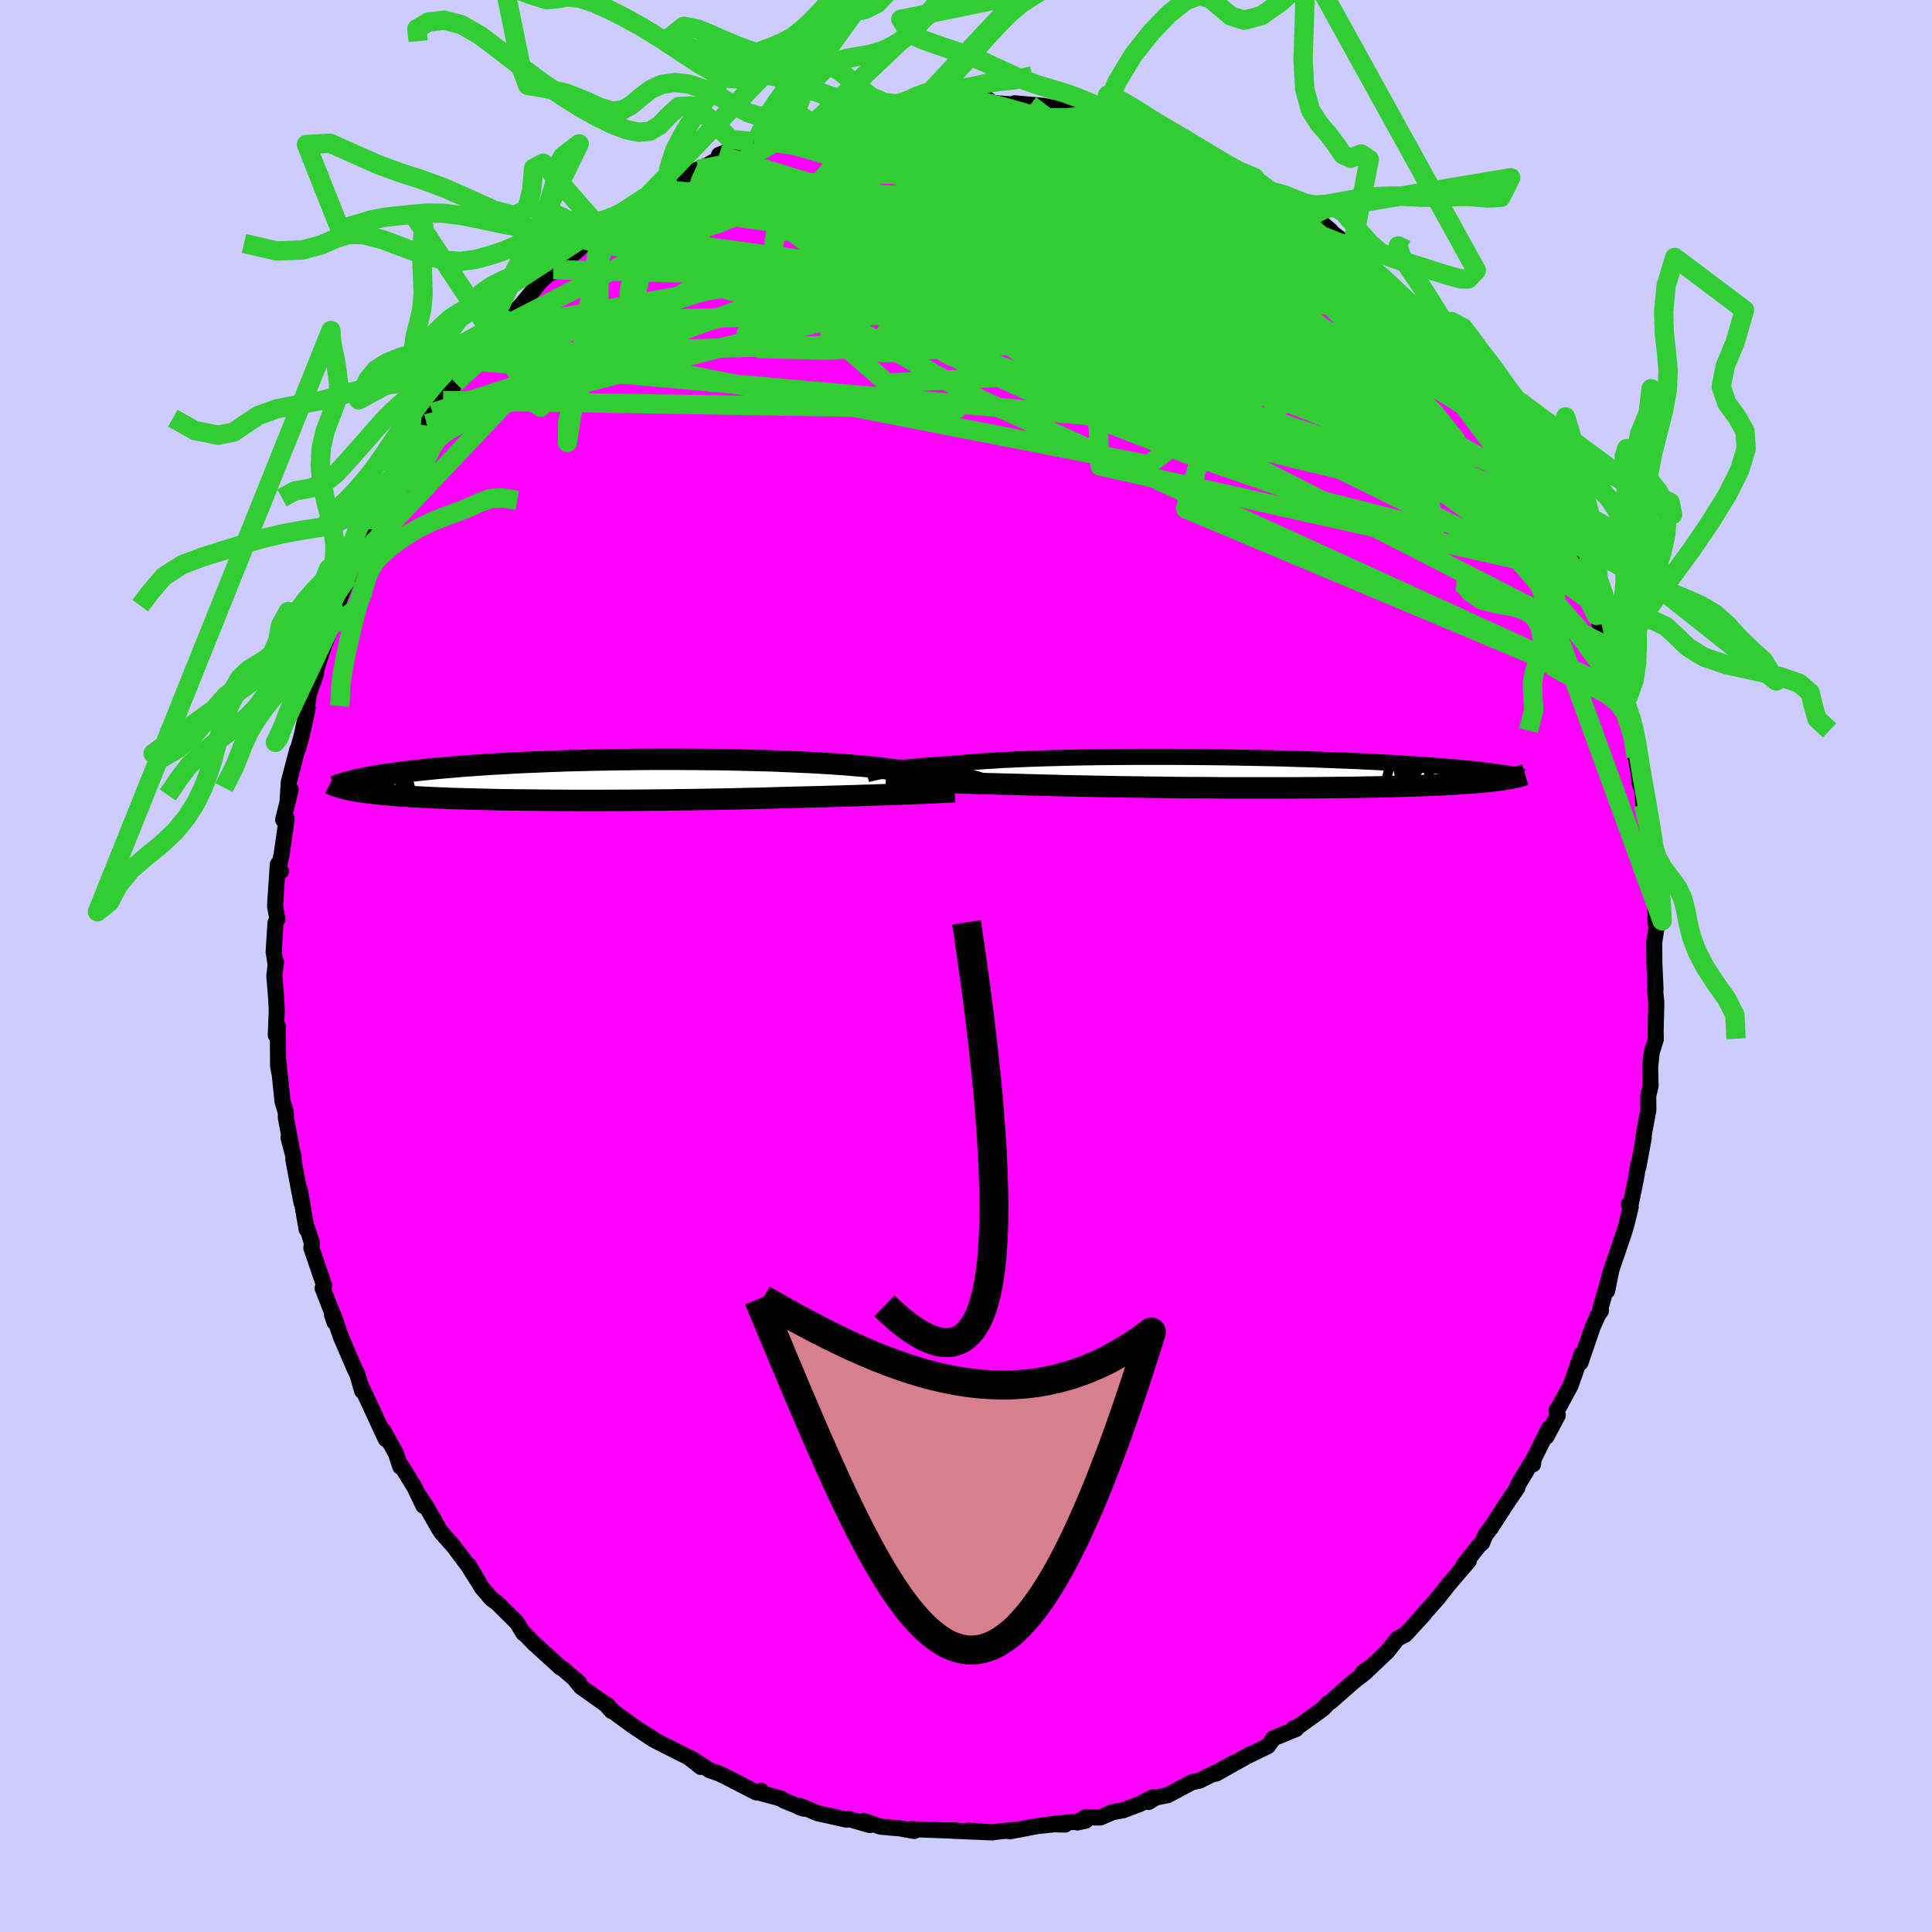 <svg xmlns="http://www.w3.org/2000/svg" width="500" height="500" viewBox="-100 -100 200 200"><defs><clipPath id="c"><path d="m39.96-.01-.31-.07-.33-.06-.36-.07-.39-.07-.42-.07-.45-.07-.48-.07-.52-.07-.54-.07-.58-.07-.6-.07-.64-.07-.67-.07-.69-.07-.73-.06-.63-.09-.7-.09-.74-.08-.81-.09-.85-.07-.91-.08-.96-.07-1-.07-1.04-.06-1.09-.06-1.12-.05-1.16-.05-1.18-.05-1.22-.04-1.23-.03-1.26-.03-1.27-.03-1.29-.02-1.29-.01-1.3-.01-1.3-.01H7.3l-1.28.01-1.28.02-1.26.01-1.25.03L1-2.04l-1.2.03-1.18.03-1.16.04-1.13.04-1.1.05-1.07.04-1.03.05-1.01.06-.97.05-.94.06-.9.06-.87.06-.83.06-.8.07-.76.06-.73.07-.7.06-.67.07-.64.07-.61.07-.58.06-.56.07-.53.07-.51.07-.48.06-.46.07-.43.07-.41.07-.39.06-.37.07-.35.07-.33.06-.3.07-.29.06-.28.06-.25.07-.8.77.19.05.21.05.21.04.23.05.23.04.25.04.26.05.27.04.29.04.3.04.31.04.33.04.35.03.36.04.37.04.4.03.41.04.43.03.44.04.47.03.49.03.52.03.53.03.56.03.59.03.61.03.63.02.66.03.69.02.71.02.74.02.77.02.79.02.82.02.84.02.87.01.89.01.92.01.94.01.96.01.98.01h1.01l1.02.01H2.4l1.08-.01h1.1l1.1-.01L6.8 2.1l1.12-.01 1.12-.01 1.13-.02 1.13-.01 1.13-.02 1.12-.02 1.12-.02 1.11-.02 1.1-.03 1.09-.02 1.08-.03 1.06-.03 1.04-.03 1.02-.03.91-.02.9-.02.88-.02.87-.03.86-.02.84-.03.82-.02.8-.03.79-.02.76-.03.74-.02.71-.03.69-.02.67-.03.63-.02"/></clipPath><clipPath id="b"><path d="m-38.19-.2.3-.05.33-.05.36-.05.38-.05.42-.05.45-.06.47-.05.51-.05.54-.05.57-.05.61-.05.63-.05.66-.04.7-.05.72-.05.62-.06.69-.06.74-.06.79-.06.85-.05.9-.06.96-.04 1-.05 1.04-.04 1.09-.04 1.13-.03 1.16-.03 1.19-.03 1.22-.02 1.24-.02 1.27-.01 1.28-.01 1.29-.01h3.94l1.31.01 1.31.01 1.3.01 1.29.02 1.28.02 1.26.02 1.24.03 1.22.02 1.2.03 1.18.04 1.14.03 1.12.04 1.08.04 1.06.04 1.02.04.98.04.96.05.91.04.89.05.84.05.82.04.78.05.74.05.71.05.68.05.66.05.62.05.59.04.57.05.55.05.52.05.49.05.47.04.45.05.42.05.4.04.38.05.36.04.34.05.32.04.3.05.28.04.27.04.35.56-.23.04-.24.04-.26.04-.27.04-.28.03-.3.04-.32.03-.33.04-.34.03-.37.04-.38.03-.4.03-.42.03-.44.03-.45.03-.48.03-.5.03-.52.03-.54.03-.57.02-.59.03-.62.02-.65.03-.67.02-.71.02-.73.02-.76.02-.79.02-.81.02-.85.01-.87.02-.9.01-.93.01-.95.01-.98.01-1 .01H5.04L4 1.58h-6.64l-1.15-.01-1.16-.01h-1.16l-1.16-.01-1.16-.01-1.16-.02-1.16-.01-1.14-.02-1.14-.01-1.12-.02-1.11-.02-1.09-.02-1.07-.02-1.04-.02-1.02-.02-1-.03-.96-.02-.94-.03-.9-.02-.87-.03-.84-.02-.81-.02-.8-.02-.78-.02-.76-.02-.74-.03-.71-.02-.69-.02-.67-.02-.64-.02-.62-.02-.59-.03-.57-.02-.53-.02-.51-.02"/></clipPath><filter id="a"><feTurbulence baseFrequency=".05" numOctaves="3" result="noise" type="noise"/><feDisplacementMap in="SourceGraphic" in2="noise" scale="2"/></filter></defs><rect width="100%" height="100%" x="-100" y="-100" fill="#CCF"/><path fill="#F0F" stroke="#000" stroke-linejoin="round" stroke-width="1.667" d="m71.26-.17.12 2.59-.06-.05.14 1.44-.07 2.94.02.83-.42 1.32-.17 1.54.04 1.77.01.18-.25 1.07.02 1.42-.53 2.87.05.03-.56 3.04-.01-.29-.24 1.49-.51 2.49-.23.15.2.28-.5 2.05-.3.94-1.4 4.09-.24 1.61.42-2.09-1.15 4.03.09.12-.31.45-.56 1.26-1.25 3.66.13-.91-1.1 3.12-.05.15-1.21 2.23-.24.33.12.53-1.17 2.21.25-.85-1.58 3.17-.06.54-.12-.26-1.44 2.4-.07.3-1.14 1.67-1.57 2.44-.6.78-.34.82-.32.27-1.6 2.03.55-.45-1.28 1.49-.8.94-1.12 1.43-1.77 1.99.54-.63-.24.34-1.91 2.08-.79.4-1.08 1.36-1.96 1.86-.59.32.78-.57-.42.49-1.3 1.01-2.37 2.08-.25.14-.48.54-.74.54-2.37 1.7.04-.19.24.08-2.35.97-.57.8-2.78 1.36 1.05-.55-3.65 2.05 1.97-1.18-1.56.85-2.17 1.07-.69.13-2.54 1.35-1.25.25-.74.46.45-.49-1.34.69-1.74.66-1.08.19-1.3.56-1.53-.02-.83.53.87-.19-3.63.37 1.49.04-1.13-.03-1.72.18-2.91.55 1.21-.22-3.18.33L.3 89.5l2.44.19-4.25-.18.43-.04-.75.02-3.88-.14.54.02-.19.17-1.56-.28-.93-.07-1.02-.1-1.72-.59.63.43-2.17-.63-.23.07-3.02-.67-1.78-.75-.06.14.43.14-2.07-.84-.27-.2-2.17-.59.08-.22-.5.17-3.14-1.62-.71-.34-.97-.34-2.03-1.29 1.11.95-1.24-.98-1.37-.69-2.02-1.02-.69-.48.41.33-2.22-1.48-1.93-1.42-.62-.68.45.63-.61-.68-2.58-1.83-.55-.68.38.27-1.61-1.39-.32-.19-2.77-2.52.14.15-1.03-1.07-.17-.1-.67-1.1-1.99-1.98-.7-.53-.98-1.16-1.3-2.24.99 1.71-1.12-1.76-1.49-1.98-1.23-1.38-.31-.49-1.29-2.26-.81-1.21.54 1.18-.91-1.9-1.34-2.18-.14.03-.46-1.39-1.32-2.36.28.9-.24-.5-1.58-3.43-.73-1.53.1.48-.49-1.73-.26-.5-1.45-3.37-.75-2.21.09.69-.26-.77.01-.23-.98-2.53.16-.27-1.33-3.9.07-.47-.46-1.47-.1.01-.7-4.1.17 1.35-.85-4.5.04-.21-.53-2.01.4 1.53-.68-3.63v-.53l-.34-1.11-.09-.87-.33-3.23.05.98-.09-.62-.03-4.07-.21.93.1-2.5-.05-1.2-.2-2.42.17-1.48h-.08l-.16-1.04.19-2.99.2-.37-.25-1.37.29-4.31.33.7-.33.11.41-1.93.51-3.62-.37.12.78-3.13-.33 1.38.14-2.17.88-3.35.08-.08.39-1.44.61-2.78-.07-.21.21-1.3.72-2.08-.3.81.11-.53.98-3.08.87-2.2-.3.08.64-1.07.5-1.89.86-2.09.11-.96 1.23-1.99-.14.3.21-1.25 1.09-1.69-.19-.1.27-.23 1.85-3.19.83-2.05 1.09-1.47-.24.36.61-.78 1.36-2.82-.07.18.69-1.32 1.08-1.26 1.29-1.82 1.01-1.16-.29.16 1.1-1.28.19-.68 1.45-1.89-.13.17 1.9-1.82-.89.94 3.04-3.09-1.15 1.29 2.63-3.21 1.28-1.15-.03.28 1.18-1.19 1.16-.92 1.46-1.34-.22.2 1.36-1.23-1.58 1.15 3.07-2.06 1.47-1.05 1.57-1.29-.64.53.5-.25 1.95-1.11.67-.76.62.17.14-.45 2.29-1.07 1.01-.45 2.67-1.49-1.5.44 3.6-1.37.32-.15.77-.35-.17.17 2.63-.92.96-.18 1.63-.4-.59.1 2.01-.71.55-.01 1.87-.57.47.11 1.81-.33.93-.44h1.59l1.04-.16 1.27-.06-1.12.07 1.79-.32.98-.05 2.3-.06 1.89.1-.19-.1 1.5-.11.45.37 2.24.17 1.68.03-1.64-.17 3 .27 1.75.35-.76-.08 2.6.31h.66l2.19.64-.71-.27.48.36 2.33.5.37.07 1.87.86 2 .76.63.09.2-.1 1.04.4 1.48 1.01 1.32.49 2.14 1.06-.32-.15 2.37 1.33-.3-.3.52.09 1.38 1.34 2.06.97.61.62 1.03.67 1.56 1.03-.25-.41 1.52 1.31-1.15-.77 3.33 2.5-.5-.15 3.2 2.96.91.62-1.42-1.34.05.21 3.23 2.94 1.32 1.16.95 1.18-.82-1.05.97 1.38.63.99-.04-.57 2.16 2.78-.31-.37 2.54 3.38-.02-.05 1.05 1.32-.37-.46 1.02 1.32 1.35 2.26.2.52 1.95 2.8-.35-.26.93 1.8.77.97 1.06 1.91.11.7-.33-.71 1.65 3.06.53 1.46.93 2.57-.4-1.43.7 1.84 1.05 1.98.49 1.24.41 1.9-.08-.83 1.14 3.35-.71-1.46.79 1.8.55 2.14.58 2.12.23.6.08.77.76 2.77.2.35.28 2.22-.31-1.24.6 3.03.04.86.32.93.1 1.38.71 3.44.12 1.12.03 1.29.2 1.25-.04 1.6.16.3.05.81.01 2.28.12.59-.25 1.59.02 2.27.12 2.59" filter="url(#a)"/><path fill="#fff" d="m-38.19-.2.3-.05.33-.05.36-.05.38-.05.42-.05.45-.06.47-.05.51-.05.54-.05.57-.05.61-.05.63-.05.66-.04.7-.05.72-.05.62-.06.69-.06.74-.06.79-.06.85-.05.9-.06.96-.04 1-.05 1.04-.04 1.09-.04 1.13-.03 1.16-.03 1.19-.03 1.22-.02 1.24-.02 1.27-.01 1.28-.01 1.29-.01h3.94l1.31.01 1.31.01 1.3.01 1.29.02 1.28.02 1.26.02 1.24.03 1.22.02 1.2.03 1.18.04 1.14.03 1.12.04 1.08.04 1.06.04 1.02.04.98.04.96.05.91.04.89.05.84.05.82.04.78.05.74.05.71.05.68.05.66.05.62.05.59.04.57.05.55.05.52.05.49.05.47.04.45.05.42.05.4.04.38.05.36.04.34.05.32.04.3.05.28.04.27.04.35.56-.23.04-.24.04-.26.04-.27.04-.28.03-.3.04-.32.03-.33.04-.34.03-.37.04-.38.03-.4.03-.42.03-.44.03-.45.03-.48.03-.5.03-.52.03-.54.03-.57.02-.59.03-.62.02-.65.03-.67.02-.71.02-.73.02-.76.02-.79.02-.81.02-.85.01-.87.02-.9.01-.93.01-.95.01-.98.01-1 .01H5.04L4 1.58h-6.64l-1.15-.01-1.16-.01h-1.16l-1.16-.01-1.16-.01-1.16-.02-1.16-.01-1.14-.02-1.14-.01-1.12-.02-1.11-.02-1.09-.02-1.07-.02-1.04-.02-1.02-.02-1-.03-.96-.02-.94-.03-.9-.02-.87-.03-.84-.02-.81-.02-.8-.02-.78-.02-.76-.02-.74-.03-.71-.02-.69-.02-.67-.02-.64-.02-.62-.02-.59-.03-.57-.02-.53-.02-.51-.02" filter="url(#a)" transform="translate(29.65 -20.02)"/><path fill="#fff" d="m39.96-.01-.31-.07-.33-.06-.36-.07-.39-.07-.42-.07-.45-.07-.48-.07-.52-.07-.54-.07-.58-.07-.6-.07-.64-.07-.67-.07-.69-.07-.73-.06-.63-.09-.7-.09-.74-.08-.81-.09-.85-.07-.91-.08-.96-.07-1-.07-1.04-.06-1.09-.06-1.12-.05-1.16-.05-1.18-.05-1.22-.04-1.23-.03-1.26-.03-1.27-.03-1.29-.02-1.29-.01-1.3-.01-1.3-.01H7.3l-1.28.01-1.28.02-1.26.01-1.25.03L1-2.04l-1.2.03-1.18.03-1.16.04-1.13.04-1.1.05-1.07.04-1.03.05-1.01.06-.97.05-.94.06-.9.06-.87.06-.83.06-.8.07-.76.06-.73.07-.7.06-.67.07-.64.07-.61.07-.58.06-.56.07-.53.07-.51.07-.48.06-.46.07-.43.07-.41.07-.39.06-.37.07-.35.07-.33.06-.3.07-.29.06-.28.06-.25.07-.8.77.19.05.21.05.21.04.23.05.23.04.25.04.26.05.27.04.29.04.3.04.31.04.33.04.35.03.36.04.37.04.4.03.41.04.43.03.44.04.47.03.49.03.52.03.53.03.56.03.59.03.61.03.63.02.66.03.69.02.71.02.74.02.77.02.79.02.82.02.84.02.87.01.89.01.92.01.94.01.96.01.98.01h1.01l1.02.01H2.4l1.08-.01h1.1l1.1-.01L6.8 2.1l1.12-.01 1.12-.01 1.13-.02 1.13-.01 1.13-.02 1.12-.02 1.12-.02 1.11-.02 1.1-.03 1.09-.02 1.08-.03 1.06-.03 1.04-.03 1.02-.03.91-.02.9-.02.88-.02.87-.03.86-.02.84-.03.82-.02.8-.03.79-.02.76-.03.74-.02.71-.03.69-.02.67-.03.63-.02" filter="url(#a)" transform="translate(-39.75 -19.27)"/><g fill="none" stroke="#000" transform="translate(29.65 -20.02)"><path stroke-linejoin="round" stroke-width="1.667" d="m-39.92.18.1-.03.11-.03.12-.03.14-.03.15-.04.18-.04.2-.04.22-.05.24-.05.27-.04.3-.05.33-.05.36-.05.38-.05.42-.05.45-.06.47-.05.51-.05.54-.05.57-.05.61-.05.63-.05.66-.04.7-.05.72-.05.62-.06.69-.06.74-.06.79-.06.85-.05.9-.06.96-.04 1-.05 1.04-.04 1.09-.04 1.13-.03 1.16-.03 1.19-.03 1.22-.02 1.24-.02 1.27-.01 1.28-.01 1.29-.01h3.94l1.31.01 1.31.01 1.3.01 1.29.02 1.28.02 1.26.02 1.24.03 1.22.02 1.2.03 1.18.04 1.14.03 1.12.04 1.08.04 1.06.04 1.02.04.98.04.96.05.91.04.89.05.84.05.82.04.78.05.74.05.71.05.68.05.66.05.62.05.59.04.57.05.55.05.52.05.49.05.47.04.45.05.42.05.4.04.38.05.36.04.34.05.32.04.3.05.28.04.27.04.25.04.24.04.22.04.2.04.2.04.18.04.17.04.15.03.15.04.13.03" filter="url(#a)"/><path stroke-linejoin="round" stroke-width="2.222" d="m-37.95.74.23.01.25.02.28.01.31.02.34.02.36.01.4.02.43.02.45.02.49.02.51.02.53.02.57.02.59.03.62.02.64.02.67.02.69.02.71.02.74.03.76.02.78.02.8.02.81.02.84.02.87.03.9.02.94.03.96.02 1 .03 1.02.02 1.04.02 1.07.02 1.09.02 1.11.02 1.12.02 1.14.01 1.14.02 1.16.01 1.16.02 1.16.01 1.16.01h1.16l1.16.01 1.15.01H4l1.04-.01h1.03l1-.01.98-.01.95-.01.93-.01.9-.01.87-.02.85-.01.81-.02.79-.02.76-.02.73-.02.71-.02.67-.02.65-.03.62-.02.59-.03.57-.02.54-.03.52-.03.5-.03.48-.03.45-.03.44-.03.42-.03.4-.03.38-.03.37-.04.34-.03.33-.04.32-.03.3-.04.28-.03.27-.04.26-.04.24-.04.23-.04.22-.04.21-.04.19-.04.19-.04.17-.04.17-.04.15-.04.15-.05.14-.04.13-.04" filter="url(#a)"/><circle cx="20.053" cy="3.025" r="4.502" clip-path="url(#b)" filter="url(#a)"/><circle cx="22.168" cy="-.505" r="3.944" clip-path="url(#b)" filter="url(#a)"/><circle cx="21.548" cy="1.345" r="4.908" clip-path="url(#b)" filter="url(#a)"/><circle cx="20.108" cy=".32" r="4.278" clip-path="url(#b)" filter="url(#a)"/><circle cx="20.673" cy="2.38" r="4.494" clip-path="url(#b)" filter="url(#a)"/><circle cx="22.333" cy="2.87" r="3.258" clip-path="url(#b)" filter="url(#a)"/><circle cx="20.033" cy="1.65" r="3.446" clip-path="url(#b)" filter="url(#a)"/><circle cx="20.303" cy="-.52" r="4.642" clip-path="url(#b)" filter="url(#a)"/><circle cx="18.183" cy="1.14" r="4.296" clip-path="url(#b)" filter="url(#a)"/><circle cx="18.243" cy="-.395" r="3.104" clip-path="url(#b)" filter="url(#a)"/></g><g fill="none" stroke="#000" transform="translate(-39.75 -19.27)"><path stroke-linejoin="round" stroke-width="2.222" d="m41.67.5-.09-.04-.1-.03-.12-.05-.13-.04-.15-.05-.18-.06-.2-.05-.22-.06-.25-.07-.27-.06-.31-.07-.33-.06-.36-.07-.39-.07-.42-.07-.45-.07-.48-.07-.52-.07-.54-.07-.58-.07-.6-.07-.64-.07-.67-.07-.69-.07-.73-.06-.63-.09-.7-.09-.74-.08-.81-.09-.85-.07-.91-.08-.96-.07-1-.07-1.04-.06-1.09-.06-1.12-.05-1.16-.05-1.18-.05-1.22-.04-1.23-.03-1.26-.03-1.27-.03-1.29-.02-1.29-.01-1.3-.01-1.3-.01H7.3l-1.28.01-1.28.02-1.26.01-1.25.03L1-2.04l-1.2.03-1.18.03-1.16.04-1.13.04-1.1.05-1.07.04-1.03.05-1.01.06-.97.05-.94.06-.9.06-.87.06-.83.06-.8.07-.76.06-.73.07-.7.06-.67.07-.64.07-.61.07-.58.06-.56.07-.53.07-.51.07-.48.06-.46.07-.43.07-.41.07-.39.06-.37.07-.35.07-.33.06-.3.07-.29.06-.28.06-.25.07-.24.06-.23.06-.21.06-.2.06-.18.06-.17.05-.16.06-.14.06-.14.05-.12.05" filter="url(#a)"/><path stroke-linejoin="round" stroke-width="2.222" d="m38.58 1.23-.28.01-.33.02-.36.02-.41.02-.44.02-.48.02-.51.03-.54.02-.58.02-.61.03-.63.02-.67.03-.69.02-.71.03-.74.02-.76.03-.79.02-.8.03-.82.02-.84.03-.86.02-.87.03-.88.02-.9.02-.91.02-1.02.03-1.04.03-1.06.03-1.08.03-1.09.02-1.1.03-1.11.02-1.12.02-1.12.02-1.13.02-1.13.01-1.13.02-1.12.01-1.12.01-1.12.01-1.1.01h-1.1l-1.08.01H-.77l-1.02-.01H-2.8l-.98-.01-.96-.01-.94-.01-.92-.01-.89-.01-.87-.01-.84-.02-.82-.02-.79-.02-.77-.02-.74-.02-.71-.02-.69-.02-.66-.03-.63-.02-.61-.03-.59-.03-.56-.03-.53-.03-.52-.03-.49-.03-.47-.03-.44-.04-.43-.03-.41-.04-.4-.03-.37-.04-.36-.04-.35-.03-.33-.04-.31-.04-.3-.04-.29-.04-.27-.04-.26-.05-.25-.04-.23-.04-.23-.05-.21-.04-.21-.05-.19-.05-.18-.04-.17-.05-.17-.05-.16-.05-.14-.05-.14-.05-.14-.05-.12-.05-.12-.05-.12-.06" filter="url(#a)"/><circle cx="-24.079" cy="-.356" r="3.876" clip-path="url(#c)" filter="url(#a)"/><circle cx="-23.939" cy=".079" r="3.01" clip-path="url(#c)" filter="url(#a)"/><circle cx="-21.794" cy=".429" r="3.808" clip-path="url(#c)" filter="url(#a)"/><circle cx="-22.354" cy="1.949" r="4.718" clip-path="url(#c)" filter="url(#a)"/><circle cx="-25.244" cy="-2.101" r="4.45" clip-path="url(#c)" filter="url(#a)"/><circle cx="-24.644" cy="1.349" r="4.184" clip-path="url(#c)" filter="url(#a)"/><circle cx="-22.179" cy="-2.151" r="3.274" clip-path="url(#c)" filter="url(#a)"/><circle cx="-24.889" cy="-.096" r="3.45" clip-path="url(#c)" filter="url(#a)"/><circle cx="-24.814" cy="2.474" r="4.95" clip-path="url(#c)" filter="url(#a)"/><circle cx="-23.494" cy=".634" r="4.69" clip-path="url(#c)" filter="url(#a)"/></g><g fill="none" stroke="#32CD32" stroke-linejoin="round" stroke-width="2"><path d="m39.46-74.51 2.15 1.94.91.78.6.53.74.69.88.84.85.82.67.69.46.5.28.35.15.25.03.16-.1.04-.27-.12-.5-.34-.74-.58-.99-.84-1.26-1.09-1.53-1.34-1.87-1.62-2.25-1.97-2.77-2.43m-56.86-8.09.69-.06 1.41.15 2.18.31 2.83.46 3.3.64 3.65.81 3.97.97 4.29 1.13 4.62 1.27 4.92 1.42 5.15 1.51 5.3 1.55 5.37 1.56 5.41 1.58 5.46 1.68 5.57 1.9" filter="url(#a)"/><path d="m13.74-88.09.85.38.98.44.8.52.55.58.21.59-.14.61-.48.67-.79.76-1.1.87-1.43.97-1.82 1.07-2.24 1.14-2.71 1.22-3.15 1.29-3.58 1.39-4 1.48-4.43 1.58-4.88 1.67-5.36 1.76-5.87 1.82-6.38 1.85-6.93 1.93-7.58 2.16" filter="url(#a)"/><path d="m29.35-81.71.72.42.9.66.71.59.34.41-.13.18-.63-.05-1.14-.25-1.64-.44-2.13-.59-2.61-.73-3.19-.93-3.89-1.21-4.67-1.61-5.39-2.01m-25.01.68 1.09-.2 1.15-.19 1.29-.18 1.49-.17 1.69-.15 1.83-.12 1.94-.1 1.99-.07 1.99-.04 1.94-.01 1.86-.01 1.76.01h1.68l1.64.01 1.58.01 1.49.01 1.34-.01 1.1-.02.84-.06.6-.08.44-.08.36-.07.18-.08m-52.02 13.14.72-.66.79-.58 1.14-.8 1.2-.84 1.05-.72.86-.58.72-.47.62-.38.52-.3.41-.22.27-.12.1.01-.15.17-.45.36-.75.56-1.04.75-1.35.96-1.76 1.23-2.34 1.64m88.89 11.42 1.28 2.06-.22.82-1.27.29-2.11.08-2.88-.01-3.7-.12-4.59-.32-5.57-.61-6.6-.95-7.71-1.29-8.91-1.56-10.15-1.85-11.33-2.24-12.28-2.79" filter="url(#a)"/><path d="m-6.14-89.18.76-.01.84.02 1.34.05 1.75.1 1.95.15 1.98.2 1.94.24 1.9.27 1.86.3 1.81.3 1.71.29 1.56.24 1.39.2 1.21.15 1.03.12.84.1.6.08h.23l-.43-.21m21.83 12.23.36.64.55.94-.06.62-.57.46-.88.52-1.19.59-1.62.58-2.18.5-2.76.38-3.33.28-3.84.24-4.33.23-4.84.25-5.4.26-6.03.24-6.71.18-7.46.12-8.22.11-8.98.16-9.74.25m16.23-18.86 2.13-.6 1.78-.27 1.72-.1 1.85-.01 2.07.05 2.32.11 2.53.16 2.67.21 2.77.24 2.82.27 2.82.31 2.82.36 2.77.4 2.73.42 2.67.41 2.6.36 2.47.29 2.29.22 2.11.22 2.17.39" filter="url(#a)"/><path d="m.97-89.5.43.01 1.18.23 1.59.41 1.79.51 1.91.58 2.01.66 2.12.73 2.23.81 2.3.87 2.33.91 2.29.92 2.21.91 2.1.89 2.03.88 1.98.88 1.92.85 1.74.74 1.42.51 1.02.24.77.14" filter="url(#a)"/><path d="m-.92-89.6 1.4.14 1.33.32 1.67.54 2.01.72 2.27.88 2.44.99 2.59 1.1 2.73 1.21 2.86 1.3 2.93 1.36 2.95 1.38 2.92 1.37 2.84 1.37 2.79 1.37 2.75 1.42 2.8 1.48 2.88 1.58 2.92 1.69" filter="url(#a)"/><path d="m-11.51-88.25 1.64-.26 1.74-.1 1.88.05 1.97.18 2.08.26 2.25.33 2.45.38 2.66.41 2.76.42 2.74.42 2.64.42 2.53.43 2.43.46 2.33.47 2.1.42 1.73.3m15.54 9.3.37.61.59.87v.48l-.5.27-.81.25-1.11.26-1.54.18h-2.11l-2.72-.21-3.34-.4-3.89-.54-4.45-.64-5.02-.7-5.67-.78-6.39-.88-7.22-1.04-8.13-1.22-8.95-1.43" filter="url(#a)"/><path d="m6.65-89.14 31.36 23.9 7.97 4.33.47-.02-3.85-1.04-8.21-1.3-11.91-1.08-13.52-.39-12.87.38-10.58.6-6.82-.15-1.41-1.64 5.19-3.1 11.22-3.53L8-74.37l13.46.97 9.55 4.98 2.28 7.47-16.71 4.31-67.61-6" filter="url(#a)"/><path d="m-37.8-76.28 61.53 17.05 22.54 10.9.87 2.78-10.25-2.61-14.12-4.89L9.03-58.4l-10.86-4.87-6.25-3.87-.61-2.65 4.72-1.64 8.02-1.13 8.2-1.14 5.53-1.42 1.76-1.59-.98-1.03-1.6 1.04-1.29 4.93-2.31 9.21.52 10.8 49.73 11.14" filter="url(#a)"/><path d="m13.74-88.09-25.22 13.91 6.47 1.59 10.92.08 8.55-.8 4.6-1.23 2.21-.31 2.25 1.53 3.57 3.11 4.41 3.54 3.95 2.71 2.42 1.16.51-.37-1.72-1.48-4.85-2.11-9.21-2.13-13.56-1.27-14.67.85-8.47 3.78 5.92 5.19 18.11-.94L-4.2-89.49" filter="url(#a)"/><path d="m14.45-87.82.73 7.98.33 11.86.86 7.77.26 2.14-2.99-2.61-5.2-4.91-4.16-4.39-.7-1.97 2.82.92 4.46 2.82 3.77 3.03 1.65 1.73-.58-.19-2.08-1.74-2.99-2.38-3.79-2.39-4.53-2.36-4.5-2.62-2.72-2.81.7-2.09 3.45.22 2.75 3.6 3.64 5.78 41.25 2.6" filter="url(#a)"/><path d="M62.38-43.6 51.49-58.04l-6.85-4.33-6.93-1.65-6.23-1.19-3.09-.59.5-.19 2.63-.27 2.78-.81 1.44-1.53-.4-2.03-1.88-1.92-2.76-1.17-3.29-.2-3.87.29-4.5-.13-4.55-1.16-3.26-1.73-.17-.85 4.42 1.52 9.8 4.6L40.3-61.31 67.25-30.5" filter="url(#a)"/><path d="m-14.4-87.78 2.68 1.46 2.44 7.26L.86-71.38l11.78 4.52 6.69 1.47-.37-.53-5.15-2.03-5.82-3.14-2.9-3.38 1.64-2.42 5.49-.6 7.18 1.24 6.69 2.49 5.31 3.22 4.69 4.01 5.01 4.87 3.63 4.16-4.22-1.16L19-70.17l-44.56-13.8" filter="url(#a)"/><path d="m39.96-74.36-12.43-4.89-1.75 4.22-.02 4.23-1.76.83-2.88-1.95-2.01-2.71.4-1.47 2.96.97 4.24 3.47 3.57 4.93 1.4 4.71L30.65-59l-2.41.82-2.42-.85-2.19-1.51-3.55-1.49-6.87-1.48L4.8-65l-.85-1.17 16.96-2.26 12.4-10.88" filter="url(#a)"/><path d="m-50.84-63.32 48.11-1.23 9.03-5.28 3.9-4.96 2.69-2.97 1.88-.72.77.81-.71 1.5-1.63 1.77-.84 2.13 1.62 2.62 4.36 2.85 5.85 2.41 5.78 1.38 4.83.1 3.24-1.23 1.4-1.53 4.7 5.33 23.69 31.96" filter="url(#a)"/><path d="m53.49-59.43-24.78-7.55 7.4 5.34 2.75 1.65-6.76-2.88-11.62-4.09L8.5-70.14l-10.25-2.24-7.86-2.04-5.19-2.01-2.44-1.2.24.73 3.08 3.24 6.32 5.22 9.5 5.7 11.22 4.24 8.5.54-7.53-6.01-53.47-11.16" filter="url(#a)"/><path d="m-55.22-57.28 23.71-7.7 24.42-8.94 9.64-6.54.75-3.61-1.12-1.14.13.6 1.54 1.6 2.33 1.94 2.91 1.89 3.53 1.69 3.85 1.48 3.34 1.11 1.91.45.38-.47-.03-1.08 1.38-.71 3.2.77 1.16 2.37-11.72 1.8-50-7.23" filter="url(#a)"/><path d="m67.83-28.38-45.1-18.95 1.42-5.03-3.26-5.81-9.57-6.25-9.8-5.16-7.99-3.7-6.57-2.34-4.66-1.25-1.21-.51 3.05-.22 5.72-.18 5.02-.19 2.14-.29 1.21-.98 4.89-2.64 7-4.19-3.47-3.07" filter="url(#a)"/><path d="M42.15-72.27 31-76.41l-12.56-.04-7.86-.29-2.79-.56-2.56-.5-4.58-.27-4.81.07-2.22.32 1.22.31 2.85-.05 1.6-.58-1.59-.94-4.72-.83-6.18-.31-5.4.11-2.88-.02-.55-.11-2.81 2.05-23.67 12.13" filter="url(#a)"/><path d="M65.15-37.4 20.88-70.18 6.4-79.71l-5.82.36-4.75 3.4-2.37 3.79 2.72 3.57 7.32 2.94 8.44 1.63 5.96-.22 2.06-1.91-.69-2.73-1.25-2.56-.32-1.81.48-1.24.05-1.28-1.4-1.77-2.74-2.09-3.01-1.74-2.56-.8-3.06.02-5.89.21-8.88-.04-2.89-.76 25.94-5.35" filter="url(#a)"/><path d="m56.06-55.33-10.47-8.48-10.16-2.33-7.23-1.34-3.31-.82-2.03-.89-2.88-1.2-3.15-.79-.89.77 3.24 2.72 6.27 3.52 5.32 1.97-.01-1.65-6.94-5.19-10.99-5.95-8.58-2.67.4 2.27 7.91 2.11-18.7-15.9" filter="url(#a)"/><path d="m-7.18-89.02-2.29 5.31-4.19 3.87 4.38 1.67 8.11 2.04 7.89 2.23 6.69 1.12 5.66-.38 4.49-1.14 2.39-.8-1.46-.11-7.21.04-12.19-.11-8.95 1.34 12.71 7.7 55.81 27.6" filter="url(#a)"/><path d="m-21.96-85.34 15.85-1.08 3.88 5.43 1.74 7.5.72 4.2-.21-.22-1.11-2.61-1.96-2.39-2.19-.59-1.48 1.5-.53 2.94-.34 3.26-.93 2.53-.97 1.26 1.16.13 5.41-.38 9.31-.48 9.53-1.08 5.07-2.83-.44-4.84-.42-4.2 8.35 2.52 27.38 18.92" filter="url(#a)"/><path d="M67.83-28.38.56-59.1l-20.91-12.02.63-4.79 9.96-2.01 12.41-.28 12.04 1.8 11.13 4.32 10.06 6.34 8.24 6.83 5.06 5.3.41 2.32-5.18-1-10.65-3.51-14.18-4.69-13.66-4.6-7.56-3.45 3.07-.96 13.06 3.24 13.13 7.85-8.73 6.52-68.28-13.32" filter="url(#a)"/><path d="m-57.2-53.32 30.21-17.64 22.07.23 9.88 2.86 1.68 1.13-1.32-.27-2.04-.98-1.7-1.4-.22-1.73 1.88-1.96 3.32-2.11 3.1-2.15 1.33-2.12-.87-1.96-2.24-1.6-2.16-.95-.94-.13.49.66 1.1 1.02.28.75-1.57.14-2.56.21 1.44 2.6 16.42 9.85 44.28 30.23" filter="url(#a)"/><path d="m36.63-76.86-25.45-5.38-15.77 3.36-4.52 4.68 1.69 2.02 3.88-1L.3-75.57l2.61-1.82 1.06-.05-.22 1.7-1.17 2.43-2.1 1.73-3.04.04-3.56-1.57-3.06-2.12-1.64-1.36-.45.21.92 2.35 11.81 6.61 57.13 16.43" filter="url(#a)"/><path d="m13.74-88.09 15.63 9.22 9.95 8.79 4.48 4.59-.39.92-4.46-.67-7.46-1.12-8.73-1.25-8.13-1.18-6.39-.87-4.61-.47-3.36-.35-2.48-.58-1.42-.88.23-.75 2.42-.04 4.6.87 6.26 1.24 7.11.63 7.08-.73 5.96-1.98 3.42-2.41.5-1.64 1.29 1.46L50.6-63.25" filter="url(#a)"/><path d="m-20.87-85.84 30.06 1.67 12.61 2.35 7.6 5 3.97 6.28.41 5.79-1.2 4.38-.69 2.5.32.38.44-1.52-.16-2.46-.35-2.06.68-.64 2.65.95 4.38 1.99 4.59 2.14 2.42 1.34-2.38-.51-9.14-2.99-14.06-3.9-4.97 2.73 48.35 23.78" filter="url(#a)"/><path d="M66.62-32.98 12.5-60.62l-.52-5.77 7.51-.74 1.36-1.96-3.1-2.35-3.11-.95-1.24.92-.08 2.13-.58 2.18-2.05 1.21-3.18-.26-3.13-1.67-1.83-2.58.58-2.84 4.06-2.35L15-76.68l9.07.86 3.3 2.52-14.49 2.59-55.59-1.37" filter="url(#a)"/><path d="m29.35-81.71-11.59-3.4 3.64 2.51 7.91 6.31 8.22 7.75 6.66 6.76 4.43 4.69 2.07 2.61-.65.62L46-55.37l-7.77-3.59-10.77-4.9-11.88-4.85L5.09-72.2l-6.86-1.63-1.99-.23 2.73.03 5.92-.69 6.66-1.78 4.69-2.49-.52-2.79-10.71-3.29-21.42-2m76.94 39.66L25.74-61.39l-.97-1.44-4.92-1.26-11.91-1.93-12.92-3.06-9.09-3.91-4.67-3.59-2.27-2.27-1.44-.69-.18.51 2.48 1.31 5.26 2.03 5.43 2.72 1.65 2.94-6.57 3.2-41.46 10.69" filter="url(#a)"/><path d="m29.35-81.71-26.11.11.09 4.26 10.8 2.52 9.11 1.5 3.51 1.78-1.47 1.79-3.87.83-3.42-.5-1.26-1.22.8-1 1.58-.33 1.12.02.15-.42-.74-1.42-1.49-2.43-1.96-2.77-1.68-2.16-1.07-.87-3.38.91-14.78 4.54-46.31 13.93" filter="url(#a)"/><path d="m-48.51-65.92 47.25-8.63 22.39 4.65 6.6 4.83-.01 1.61-1.23-1.01-.84-2.08-.83-1.78-1.57-.67-2.49.49-2.92 1.12-2.74.83-2.43-.41-2.49-2.16-2.69-3.55-1.88-3.62 1.16-1.88 6.48 1.5 11.98 5.47 13.78 7.69 6.34 2.29L27.6-82.59" filter="url(#a)"/><path d="m11.6-88.46 4.05 5.62-2.78 3.88-9.9.68-8.09 1.55-1.86 3.68 4.32 4.6 8.02 3.72 8.37 1.68 5.72-.66 1.4-2.5-2.68-3.37-5.04-3.04-5.67-1.85-6.05-.4-7.64.71-9.31 1.2-5.27 1.55 14.19 3.09 59.45 8.08" filter="url(#a)"/><path d="M47.85-66.45 21.38-78.84 4.5-81.51l-10.92 1.45-5.6 2.24.24 1.49 4.75.26 6.59-.83 6.17-1.32 4.85-1.06 3.78-.15 3.1.99 2.23 1.87.52 2.12-1.92 1.7-4.26.94-5.39.33-4.99.21-3.98.37-3.93.05-4.93-1.29-4.29-3.14.49-3.62 2.59-1.33-25.91 3.04" filter="url(#a)"/><path d="m.78-89.6 39.25 30.45 11.11 9.06-4.24.65-13.01-3.12-14.82-3.76-12.11-3.55-8.37-3.93-5.18-4.75-2.28-5.08.73-4.4 3.66-2.69 6.32-.13 8.94 3.02 11.26 5.74 10.9 5.83 3.14.79-15.18-8.31-41.77-12.06" filter="url(#a)"/><path d="m-27.74-82.47 3.01-.54 3.18 2.37L-10-76.82l15.83 4.73 14.53 4.37 10.07 2.94 4.6 1.14-.56-.34-4.38-1.01-6.08-.73-5.54.02-3.66.61-1.93.62-1.48.26-2.35-.13-3.38-.43-2.92-.35-.32 1.59-3.35 5.85-53.22-.86" filter="url(#a)"/><path d="M5.01-89.31.28-75.44l1.46 9.03-4.16 2.59-2.85-.31-.27-1.29.95-1.46 1.33-1.56 1.17-1.98.36-2.47-.65-2.57-.59-2.15 1.46-1.68 4.54-1.62 5.37-1.82 1.53-1.65-1.55-.69 17.08 1.42" filter="url(#a)"/><path d="m-31.46-80.36 37.23 3.25 12.27 4.35 4.87 2.14 4.4 1.39 2.17.03-1.81-1.94-4.73-3.22-5.32-3.12-4.29-1.98-2.85-.52-1.46.7.11 1.46 1.82 1.63 2.78 1.09 1.71-.09-1.67-1.55-5.7-2.7-7.4-3-4.81-2.32 1.26-1.3 17.1-1.67" filter="url(#a)"/><path d="M16.55-87.23-2.99-64.29l5.68 2.7-1.25-6.69-4.5-6.47-3.16-2.88-.21.4 2.77 2.13 4.93 2.53 5.59 2.19 4.6 1.45 2.61.41.71-.75-.32-1.7-.52-2.17-.48-2.18-.94-1.84L9-78.84.09-82.32l2.19-7.39" filter="url(#a)"/><path d="m-24.06-84.41-3.9 9.8 20.05 2.71 16.51.79 3.39-.27-5.7-.28-6.74.16-3.02.6.05.97-.81 1.19-5.13.9-9.34-.35-8.95-2.7-2.15-5.5 6.26-6.8 7.13-3.88" filter="url(#a)"/><path d="m-11.98-88.36 30.91 10.11 7.75 1.77 1.07-.29-2.43-.98-3.39-.45-2.76.25-2.48.22-3.53-.43-5.31-.85-6.3-.39-5.34.98-2.3 2.81 2.26 4.99 11.59 8.83 54.09 16.73" filter="url(#a)"/><path d="m-4.2-89.49-.69 4.15-.47.56-.68-.44-.88-.17-1.01.21-1.08.3-1.1.26-1.07.28-1.02.44-.94.64-.85.77-.77.86-.71 1-.75 1.23-.98 1.49-1.48 1.85 12.69-13.11 1.52-.45 1.47-1 1.45-1.37 1.31-1.42 1.18-1.36 1.15-1.31 1.17-1.28 1.19-1.2 1.2-1.02 1.19-.79 1.22-.73 1.31-1.05 1.45-1.78 1.61-2.59 1.79-2.91 2.03-2.47 2.61-2.73-23.73 25.39h-2.37l-1.25-.17-1.32-.58-1.37-1.03-1.38-1.21-1.31-.96-1.21-.47-1.12-.04-1.1.11-1.16-.03-1.23-.26-1.3-.4-1.29-.46-1.29-.48-1.32-.54-1.42-.63-1.49-.61-1.43-.28-1.69 1.36 21.22 7.34 1.02-.42 1.09-.18.95-.2.78-.29.75-.35.86-.32 1.05-.22 1.19-.14 1.23-.12 1.16-.17 1.08-.23 1.06-.22 1.19-.16 1.47-.15 1.69-.41m63.26 75.45.58 2.48.39 1.66.44 1.32.64 1.13.78 1.04.73 1.02.51 1.07.3 1.19.25 1.32.36 1.47.6 1.59.87 1.64 1.05 1.61 1.1 1.54.87 1.71.11 2.45" filter="url(#a)"/><path d="m-11.98-88.36-1.7-1.17-1.3-.8-1.11-.31-1.15-.46-1.23-.61-1.25-.43-1.19-.05-1.13.22-1.16.19-1.3-.11-1.5-.56-1.72-.99-1.88-1.24-1.96-1.29-1.93-1.19-1.85-1.03-1.72-.87-1.6-.7-1.44-.45-1.23-.1-1.03.19-1.07.09-1.72-.55-2.66-1.04 1.8 8.76.64 1.7 1.9.32 2.11.49 1.88.75 1.57.72 1.3.38 1.08-.11.94-.55.92-.79 1-.77 1.17-.54 1.37-.2 1.51.18 1.6.54 1.6.8 1.52.89 1.38.74 1.2.35 1.11-.14 1.19-.37 1.46.16 1.74 1.14 14.78-14.03-1.93 1.48-1.31 1.51-.92 1.12-.76.74-.79.59-.93.55-1.06.49-1.17.34-1.22.21-1.21.21-1.16.4-1.06.69-.96.91-.88.84-.84.49-.83.61-.34 3.43" filter="url(#a)"/><path d="m3.63-119.13-.88.38-1.16 1.87-1.35 1.3-1.49 1.24-1.49 1.82-1.33 2.43-1.13 2.7-.98 2.61-.93 2.24-.98 1.73-1.09 1.15-1.2.62-1.25.29-1.25.32-1.14.73-.98 1.43-.8 2.11-.69 2.44-.7 2.21-.86 1.56-1.09.96-1.16.71-.57.44 19.71-27.26-2.11 3.22-1.41 2.42-.98 1.75-.84 1.18-.87.89-.99.85-1.11.92-1.17 1.02-1.2 1.06-1.19 1.01-1.14.97-1.06 1.05-.93 1.31-.84 1.59-.81 1.67-.88 1.51-.97 1.33-.9 1.39-.63 1.48-.45.99m-.32.15-2.41-.22-2.04-2.05-1.87-1.42-1.44.06-1.07.96-.96 1.01-1 .59-1.12.1-1.23-.25-1.36-.5-1.54-.73-1.76-.98-1.99-1.24-2.15-1.47-2.2-1.63-2.15-1.68-2.05-1.54-1.92-1.11-1.8-.47-1.63.19-1.19.7.12 1.28" filter="url(#a)"/><path d="m-26.73-82.92-.78 1.7-.45 2.42-.2 2.32-.3 1.71-.55.97-.77.38-.88.06-.94.01-.96.19-.95.52-.79.95-.48 1.33-.13 1.52.06 1.45-.07 1.24-.44 1.46 3.9-15.67.44-.96.32-1.45.55-1.66.83-1.64.99-1.59 1.03-1.51 1.01-1.38.98-1.22.98-1.01.98-.81 1.03-.64 1.07-.49 1.12-.41 1.11-.46 1.08-.6 1.03-.8 1.03-.97 1.06-1.11 1.1-1.24 1.16-1.41 1.22-1.41 1.34-1.05 1.52-1.02-24.93 25.95-.3.11-.53.33-.94.58-1.15.59-1.16.43-1.06.26-.98.2-.93.27-.92.41-.92.6-.92.78-.93.91-.96.99-1.01.98-1.06.92-1.08.81-1.06.71-1.04.62-1.02.55-1.03.54-1.01.65-.92.85-1.02.99 22.09-14.36.02.58.82.41.97-.04.91-.34.9-.43.96-.45 1.07-.48 1.14-.49 1.2-.4 1.21-.23 1.21-.02 1.17.15 1.09.23 1.04.24 1.07.17 1.18.05 1.29-.13 1.29-.47-18.54 1.65-1.23 1.76-1.18 1.61-1.04.98-.73.72-.39.95-.14 1.41-.01 1.85-.01 2.03-.11 1.96-.26 1.75-.39 1.58-.49 1.49-.56 1.4-.56 1.27-.5 1.17-.35 1.2-.04 2.2 3.46-22.08-3.21-3.65-2.76-3.18-.99.53-.2 2.27-.48 1.95-1.3.67-2.14-.56-2.6-1.18-2.61-1.15-2.36-.86-2.17-.7-2.19-.8-2.36-1.04-2.63-1.19-2.48.13 3.47 8.74 1.71-.47 1.47-.45 1.48-.29 1.48-.16 1.45-.15 1.5-.13 1.68.03 1.93.25 2.08.42 2.08.45 1.89.34 1.65.12 1.4-.15 1.2-.39 1.13-.27 1.32.42 1.56.45" filter="url(#a)"/><path d="m-37.8-76.28.11.55 1.23-.5 1.45-.32 1.34.08 1.18.25 1.02.15.94-.02.93-.1.97-.1 1.05-.11 1.1-.2 1.12-.36 1.11-.49 1.1-.49 1.08-.32 1.09.01 1.1.41 1.08.69 1.12.75 1.28.67 1.34.8m-24.1-.12-1.52-1.92-1.71-.82-1.07.65-.91 1.01-1.03.9-1.23.69-1.36.56-1.41.46-1.42.38-1.49.2-1.68-.11-1.96-.5-2.18-.79-2.21-.83-1.97-.53-1.61-.03-1.36.44-1.47.65-1.97.52-2.63.1-3.39-.78" filter="url(#a)"/><path d="m-39.16-75.05-.76-.51-1.2.09-.99.78-.9.98-1.02.87-1.21.7-1.31.56-1.29.55-1.18.59-1.03.69-.87.81-.76.88-.69.94-.69.92-.73.85-.87.74-1.07.6-1.3.51-1.46.47-1.43.57-1.16.73-.87 1.06-.92 2.07 15.25-8.26-1.3 1.17-.91.81-.86.74-.84.67-.83.67-.83.72-.86.82-.85.94-.84 1.03-.81 1.05-.78 1.05-.74 1.03-.72 1.04-.73 1.08-.77 1.15-.86 1.22-.95 1.23-1 1.16-.96 1.01-.87.84-.72.77-.46.73-.08.22" filter="url(#a)"/><path d="m-49.39-65.21-.01-.82.27-1.23.51-1.19.67-1.23.74-1.35.76-1.42.77-1.43.73-1.38.69-1.35.64-1.36.55-1.39.42-1.39.26-1.26.2-.98.43-.81 1.72-1.31-10.99 22.47-1.81-.45-.94.37-1.02.65-1.18.77-1.37.64-1.58.38-1.68.23-1.59.26-1.48.4-1.53.48-1.82.43-2.14.37-2.21.44-1.87.68-1.36.89-1.18.82-1.64.33-2.41-.48-2.27-1.28" filter="url(#a)"/><path d="m-51.03-62.64-1.78-.43-.89.4-.81.88-.95.99-1.04.94-1.05.87-.99.82-.92.84-.86.88-.85.95-.91 1.05-1.02 1.15-1.09 1.23-1.11 1.18-1.16.91-1.38.51-1.67.3-1.3.72m17.96-11.91.71-.7.58-.52.67-.6.8-.6.93-.5.99-.45.99-.48.95-.61.95-.71 1.01-.72 1.12-.58 1.27-.34 1.41-.02 1.49.23 1.47.37 1.34.33 1.11.19.85-.02.65-.21.72-.33 1.17-.39 1.42-.93m-25.66 11.99-.12.84-.46 1.26-.59 1.06-.61 1.07-.61 1.26-.61 1.41-.56 1.43-.49 1.35-.42 1.23-.36 1.14-.34 1.08-.37 1.07-.4 1.12-.43 1.18-.42 1.26-.39 1.32-.35 1.35-.32 1.36-.31 1.38-.29 1.39-.23 1.32-.14 1.1v.83l-.12 1.24m134.23 5.24-.26-1.67-.31-1.42-.28-1.4-.23-1.39-.22-1.41-.24-1.41-.27-1.37-.26-1.27-.25-1.19-.23-1.14-.25-1.13-.31-1.16-.38-1.2-.44-1.22-.47-1.22-.46-1.2-.45-1.24-.49-1.4L63-46.7l-.6-1.53-.22-.47M-85.48-37.3l.97-1.3 1.46-1.72 1.9-1.21 2.07-.79 2.07-.65 2.04-.64 2.05-.61 2.07-.5 2.01-.37 1.82-.29 1.49-.34 1.1-.5.8-.68.75-.81 1.08-.9 1.64-1.15 1.5-1.67" filter="url(#a)"/><path d="m-59.49-49.38.35-2.01.36-1.32.49-.93.49-1.02.35-1.28.17-1.6.02-1.88-.04-2.02.05-1.95.21-1.7.36-1.44.33-1.4.15-1.63-.06-1.94-.09-2.03.1-1.72.12-1.3-.93-.99 13.02 19.69-1.29-.94-1.31-.16-1.06.21-.85.44-.8.55-.93.59-1.11.55-1.19.55-1.12.62-.92.77-.68.95-.48 1.05-.39 1.03-.56.84-1.15.57-1.61.85-1.85 3.19-.67-.05-.61.36-.4.8-.38.95-.49.99-.66 1.01-.85 1.05-.98 1.07-1.02 1.06-.97 1.1-.83 1.16-.67 1.25-.61 1.26-.68 1.15-.88.94-1.07.72-1.12.68-.93.86-.69 1.19-.78 1.97" filter="url(#a)"/><path d="m-61.42-45.86.09-.35.61-1.07.86-1.44.89-1.41.86-1.19.82-.95.84-.82.88-.76.91-.76.95-.76 1-.76 1.01-.74.97-.71.89-.66.82-.61.83-.53.91-.46 1-.42 1-.54 1.11-1.21-19.64 20.78-.43 1.19-.79 1.33-.84 1.21-.83 1.11-.85 1.09-.89 1.09-.88 1.06-.81 1-.69.96-.56.98-.53 1.04-.61 1.12-.84 1.17-1.16 1.2-1.46 1.21-1.62 1.25-1.59 1.27-1.26 1.21-.88 1.15-1.3 1.89" filter="url(#a)"/><path d="m-63.81-41.23-2.16.09-.6 1.46-.49 1.45-.42 1.34-.27 1.38-.23 1.42-.31 1.35-.45 1.17-.61.98-.71.88-.78.88-.83.96-.87 1.09-.87 1.22-.82 1.36-.71 1.6-.77 1.96-1.1 2.17" filter="url(#a)"/><path d="m-63.92-40.27-1.16 1.54-.64 1.4-.54 1.18-.55 1.17-.53 1.24-.46 1.27-.38 1.18-.31 1.04-.33.96-.4.95-.48 1.04-.51 1.17-.47 1.29-.43 1.17-.38.52 6.21-13.14-.82-2.58.37-1.72.35-1.5.06-1.45-.19-1.47-.35-1.53-.42-1.63-.38-1.74-.19-1.85.1-1.89.43-1.8.63-1.63.56-1.5.2-1.64-.28-2.09-.47-2.37-.06-1.11-24.17 60.17 1.24-.98.91-1.74 1.34-1.64 1.58-1.36 1.58-1.28 1.42-1.35 1.17-1.43.94-1.48.72-1.48.57-1.49.47-1.5.41-1.54.42-1.55.49-1.51.61-1.42.74-1.28.84-1.11.93-.94.95-.83.8-.9.52-1.23.31-1.62.78-1.42 4.25 1.48-.73.35-1.34 1.04-1.11 1.15-.91.96-.98.73-1.21.6-1.46.62-1.51.76-1.37.97-1.11 1.23-1.02 1.41-1.25 1.48-1.63 1.41-1.64.97-.96-.46 18.23-13.22 1.54-.72 1.26-1.11.6-1.44.38-1.38.43-1.13.57-.88.68-.73.78-.67.88-.68 1.02-.7 1.21-.71 1.36-.66 1.43-.56 1.33-.48 1.15-.46 1.01-.47 1.06-.39 1.25-.07 1.52.26M68.9-24.24l-.63-1.94-.81-1.14-1.21-.89-1.49-.8-1.56-.72-1.39-.64-1.08-.66-.66-.79-.3-.98-.13-1.13-.21-1.14-.53-1-.95-.71-1.36-.42-1.59-.27-1.56-.41-1.24-.81-.81-1.04-.62-.03m17.37 12.75.5-1.08.52-1.52.26-1.71.06-1.62v-1.46l.17-1.41.43-1.51.64-1.69.71-1.84.6-1.91.41-1.87.13-1.73-.25-1.5-.66-1.28-.95-1.2-.9-1.32-.42-1.59.35-1.87.88-2.14.3-2.5-2.86 31.98-.05-1.2-.12-1.68-.02-1.66.37-1.64.75-1.68.86-1.72.67-1.68.35-1.63.06-1.59-.12-1.56-.19-1.56-.14-1.64-.02-1.79.19-1.99.42-2.19.58-2.3.58-2.29.38-2.15.07-1.96-.17-1.88-.22-1.94-.07-2.21.26-2.72.88-2.91 7.23 5.44-.98 3.36-1.02 2.46-.41 2.13.58 1.7 1.06 1.43.82 1.48.12 1.79-.67 2.23-1.31 2.6-1.73 2.8-1.9 2.79-1.9 2.59-1.74 2.33-1.44 2.04-1.06 1.84-.69 1.81-.35 1.86-.05 1.75.14 1.14.33-25.78-.25.85.15 2.01.29 1.96.23 1.7v1.6l-.16 1.65-.21 1.71-.16 1.67-.13 1.58-.2 1.46-.27 1.38-.25 1.31-.06 1.27.21 1.32.34 1.49.17 1.62-.03 1.2" filter="url(#a)"/><path d="m67.83-28.38.29.72.41 1.09.4 1.23.29 1.2.22 1.12.17 1.1.19 1.15.2 1.23.24 1.35.26 1.45.26 1.54.26 1.56.22 1.49.2 1.38.16 1.23.15 1.09.13 1 .11 1.11.07 1.67L55.3-50.64l.68 1.52.94 1.02.88.82.77.76.76.82.82.93.85 1.01.8 1.02.72 1 .63 1.01.58 1.11.56 1.23.51 1.22.45.88.23-.04-3.41-20.51.56 1.86.24 1.8.26 1.49.33 1.24.4 1.21.42 1.33.39 1.45.29 1.48.19 1.43.14 1.4.11 1.46.11 1.54.11 1.49.09 1.11-.23.22-.82-2.31-1.03-1.49-1.16-.68-1.2-.49-1.11-.71-.93-.96-.72-1.08-.61-1.06-.61-.98-.73-.86-.86-.78-.98-.73-1.04-.73-1.06-.76-1.07-.78-1.03-.79-.95-.74-.86-.63-.86-.39-1.07-.14-1.43-.22-1.66-1.62" filter="url(#a)"/><path d="m89.39-24.38-1.3-1.22-.41-1.46-.3-1.25-1.14-.97-2.11-.72-2.7-.59-2.72-.6-2.29-.78-1.68-1.02-1.19-1.15-1.11-1.03-1.43-.67-1.79-.29-1.82-.17-1.36-.4-.81-.81-.57-1.13" filter="url(#a)"/><path d="m61.85-45.06.89 1.23 1.24.63 1.23.48 1.25.61 1.31.75 1.35.78 1.32.73 1.3.66 1.33.59 1.44.58 1.52.66 1.48.88 1.29 1.14 1.15 1.28 1.23 1.2 1.36 1.23 1.33 2.12-23.45-18.6-.91-1.56-.77-1.27-.69-1.19-.7-1.19-.74-1.23-.77-1.24-.74-1.17-.72-1.08-.69-1-.7-.97-.73-.98-.79-1.03-.82-1.04-.81-1.01-.75-.94-.67-.81-.56-.69-.51-.61-.55-.62-.81-.82-1.39-1.31-2.4-2.19 17.16 22.04-.67 2.43.01 1.22.32 1.09.52 1.18.55 1.26.44 1.26.32 1.25.18 1.29.01 1.39-.21 1.51-.43 1.57-.58 1.54-.57 1.41-.42 1.25-.2 1.14.05 1.19.1 1.53-.55 2.14" filter="url(#a)"/><path d="m57.66-52.79-.36-.55-.86-1.2-.93-1.24-.87-1.1-.82-.93-.79-.81-.83-.76-.89-.78-.92-.84-.92-.86-.87-.84-.81-.76-.75-.68-.7-.61-.71-.59-.76-.65-.84-.73-.88-.8-.87-.76-.78-.6-.74-.43-.88-.49-1.11-.77-.65-.36 16.39 12.82-.37-1.07-.44-.56-.62-.68-.73-.96-.77-1.19-.72-1.3-.64-1.27-.57-1.12-.51-.92-.49-.79-.48-.77-.56-.89-.73-1.13-.94-1.35-.9-1.43-.3-1 .82.38" filter="url(#a)"/><path d="m52.83-60.24-3.18-.26-.89-1.47-.61-1.25-.69-.76-.8-.36-.87-.16-.92-.2-.94-.38-.98-.49-1.04-.43-1.16-.15-1.3.22-1.43.46-1.48.42-1.38.09-1.17-.34-.93-.57-.77-.43-.77.02-.87.32-1.2.22 41.97 23.06-1.2-1.6-1.17-.83-.9-.86-.73-1.14-.8-1.23-.98-1.04-1.15-.81-1.17-.7-1.08-.76-.9-.95-.74-1.13-.7-1.23-.8-1.2-.99-1.04-1.14-.89-1.1-.83-.81-.89-.5-.99-.51-.95-1.26-.67-2.5-1.2 22.86 16.9-.26-1.29-1.05-.47-1.52-.61-1.63-.76-1.49-.79-1.32-.74-1.24-.69-1.2-.68-1.19-.73-1.14-.83-1.07-.94-1.02-1.03-.96-1.08-.91-1.09-.82-1.06-.75-1.02-.69-.99-.72-.98-.83-1.06-.89-1.21-.95-1.27-1.26-.68-1.76 1.26.55.26.88 1.05.95 1.18.91 1.13.83.98.73.86.67.83.66.91.72 1.06.78 1.18.81 1.24.77 1.18.71 1.09.67 1.04.8.98" filter="url(#a)"/><path d="m46.88-67.83.91.94.68.85.74.89.85 1.01.91 1.06.9 1.04.85.97.82.9.79.89.81.93.85.99.88 1.06.88 1.1.86 1.12.8 1.12.75 1.1.7 1.08.66 1.05.64 1.05.65 1.14.72 1.3.76 1.39.66 1.1.26-.26M42.66-71.55l-.39 1.21.02.29.68.46 1 .75.98.9.76.94.52.95.35.99.27 1.1.25 1.26.2 1.48.11 1.72v1.91l-.09 1.94-.11 1.81-.07 1.6.06 1.39.26 1.27.45 1.32.42 1.66.24 2.62m-8.61-30.38 1.79-9.14-.85-.56-1.08.44-.8-.37-.68-.99-.81-1.1-.96-1.09-.91-1.43-.6-2.22-.17-3.12.13-3.67.09-3.53-.27-2.87-.73-2.23-1.12-2.05-1.34-2.04 21.18 38.32-.81.88h-.77l-.73-.19-.86-.24-1.08-.34-1.25-.41-1.3-.39-1.21-.35-1.07-.38-.97-.54-.93-.8-.95-1.06-.92-1.16L39.1-78l-.86-.55-.95.12-1.1.54-1.24-.13 21.44-3.58-1.02 2.03-1.41.07-1.91-.16-1.93.02-1.62.07-1.33-.01-1.29-.07-1.44-.06-1.59.04-1.63.15-1.51.23-1.33.25-1.15.2-1.04.06-1.03-.17-1.04-.4-1.2-.49-1.67-.44" filter="url(#a)"/><path d="M14.84-90.15h-.19l.64.23 1.01.49 1.16.68 1.18.75 1.12.7 1.04.62.97.56.96.57 1.01.61 1.08.65 1.13.68 1.09.64 1 .56.83.45.6.26.4.08-13.32-5.61-1.48-.85-.79-.56-.74-.4-.9-.41-1.02-.42-1.08-.39-1.1-.35-1.09-.32-1.08-.33-1.06-.38-1.06-.43-1.07-.49L3-93.07l-1.1-.5-1.15-.48-1.22-.45-1.3-.44-1.35-.46-1.25-.44-.96-.41-.63-.56-.79-1.19 45.29-9.28-1.69 3.21-2.08 2.23-2.15 2.03-2.04 1.43-1.76.47-1.4-.43-1.11-.93-1.02-.87-1.14-.31-1.41.52-1.71 1.35-1.86 1.93-1.85 2.34-1.67 2.75-1.18 2.68-.02 1.06" filter="url(#a)"/></g><path fill="none" stroke="#000" stroke-linejoin="round" stroke-width="3" d="M-8.44 35.18Q8.55 51.87.055-4.516" filter="url(#a)"/><path fill="#D77F8C" stroke="#000" stroke-linejoin="round" stroke-width="3" d="m-21.49 34.46.43 1.03.43 1.02.42 1.02.43 1.01.42 1.01.41 1 .42.98.41.98.41.98.4.96.41.95.4.94.4.93.4.92.39.91.4.9.39.88.39.87.39.86.38.85.39.83.38.81.38.8.38.78.38.77.38.75.38.74.38.71.37.7.38.68.37.66.38.65.37.62.37.6.37.58.38.56.37.54.37.52.37.49.37.48.38.44.37.43.37.4.37.38.38.35.37.32.38.3.37.27.38.25.37.22.38.19.38.16.38.13.38.11.38.07.39.05.38.01.39-.01.39-.05.39-.08.39-.12.4-.14.39-.18.4-.21.4-.25.4-.28.41-.31.41-.35.41-.39.41-.43.41-.46.42-.49.42-.54.42-.57.43-.61.43-.66.43-.69.44-.73.44-.77.44-.81.44-.85.45-.9.46-.94.45-.98.46-1.02.47-1.07.47-1.11.47-1.15.47-1.2.48-1.25.49-1.29.49-1.34.49-1.38.5-1.43.5-1.48.51-1.53.51-1.58.52-1.62.52-1.68-.4.31-.41.3-.41.29-.4.28-.41.26-.41.26-.41.25-.4.24-.41.23-.41.22-.4.22-.41.2-.41.2-.4.18-.41.18-.41.17-.4.16-.41.15-.41.14-.4.14-.41.12-.41.12-.4.11-.41.11-.41.09-.4.09-.41.08-.41.07-.41.07-.4.05-.41.05-.41.05-.4.03-.41.03-.41.02-.4.02-.41.01h-.41l-.4-.01-.41-.01-.41-.02-.4-.02-.41-.03-.41-.04-.4-.04-.41-.05-.41-.05-.4-.06-.41-.07-.41-.07-.41-.08-.4-.08-.41-.08-.41-.1-.4-.09-.41-.11-.41-.1-.4-.12-.41-.11-.41-.13-.4-.12-.41-.13-.41-.14-.4-.14-.41-.14-.41-.15-.4-.15-.41-.16-.41-.16-.41-.16-.4-.17-.41-.17-.41-.17-.4-.18-.41-.18-.41-.18-.4-.19-.41-.19-.41-.2-.4-.19-.41-.2-.41-.2-.4-.21-.41-.2-.41-.21-.4-.21-.41-.22-.41-.21-.4-.22-.41-.22-.41-.22-.41-.23-.4-.22-.41-.23-.41-.23-.4-.23-.41-.23-.41-.23-.4-.23" filter="url(#a)"/></svg>